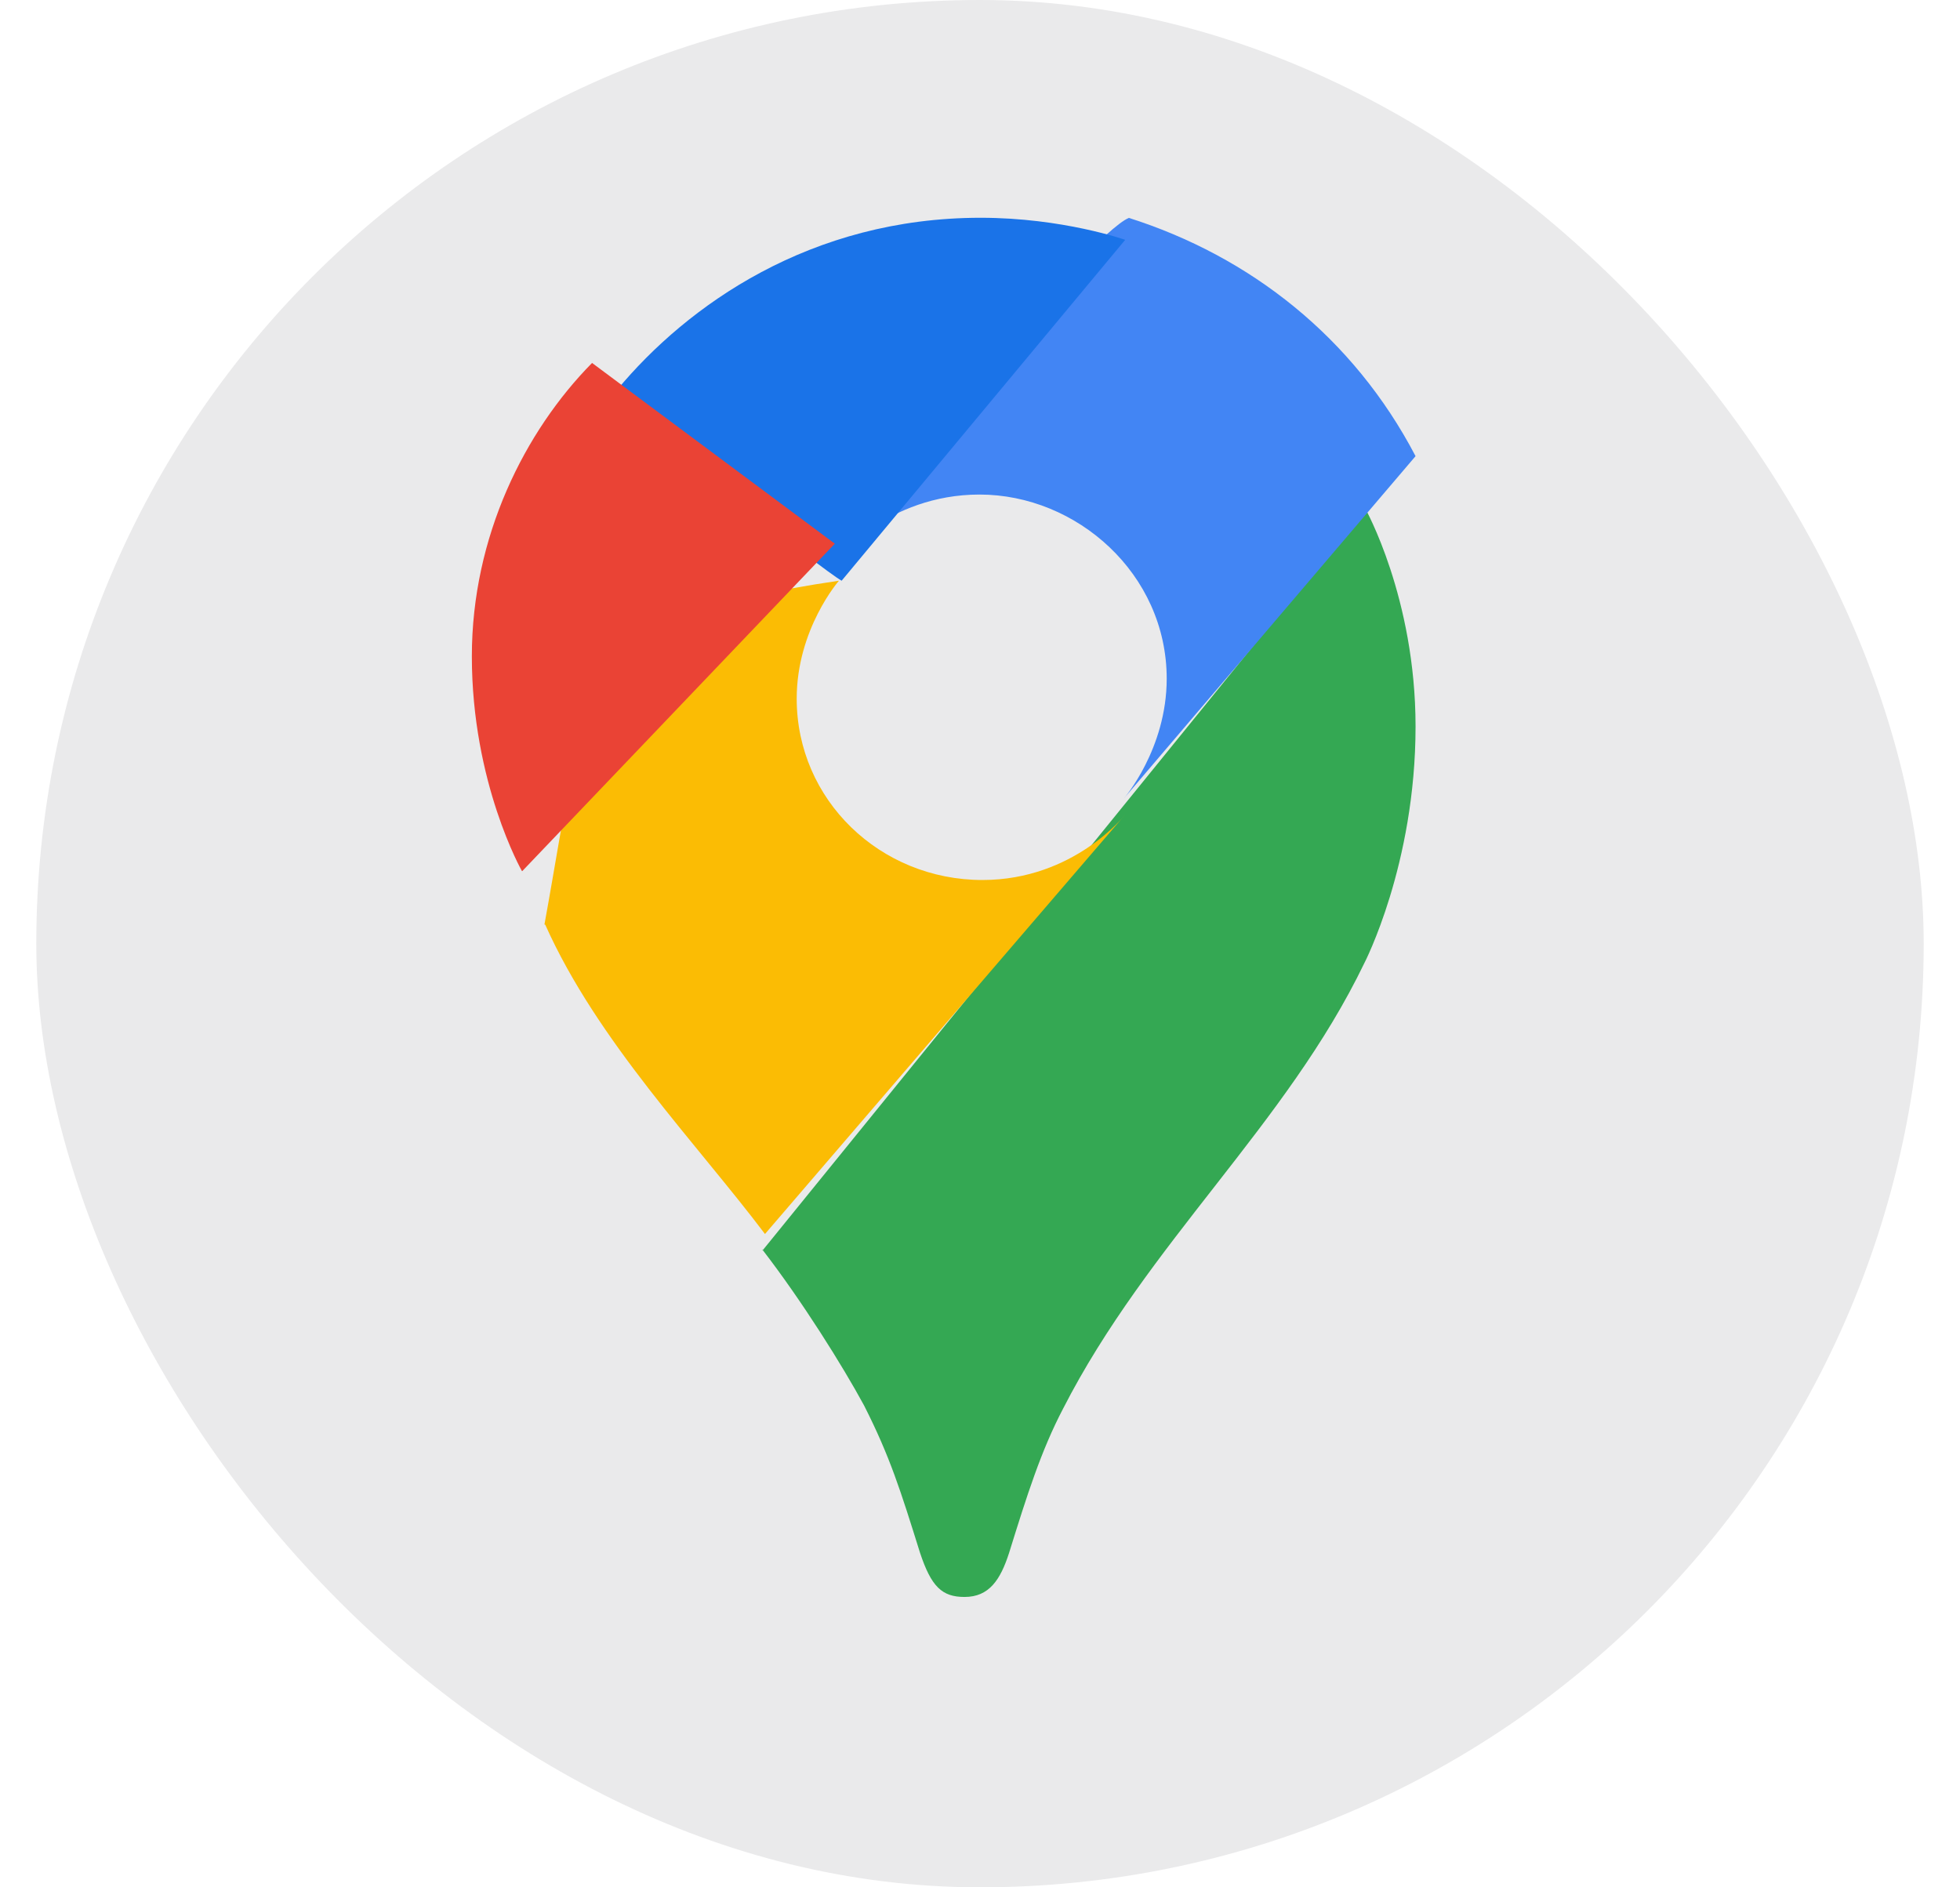 <svg width="27" height="26" viewBox="0 0 27 26" fill="none" xmlns="http://www.w3.org/2000/svg">
<g clip-path="url(#clip0_2031_582)">
<rect x="0.5" width="26" height="26" rx="13" fill="#EAEAEB"/>
<path d="M10.5 17.212C11.05 17.924 11.61 18.821 11.903 19.362C12.26 20.066 12.408 20.541 12.674 21.392C12.829 21.859 12.977 22 13.287 22C13.627 22 13.782 21.762 13.901 21.392C14.149 20.594 14.341 19.986 14.644 19.407C15.813 17.121 17.72 15.497 18.793 13.271C18.793 13.271 19.5 11.912 19.5 10.008C19.5 8.233 18.804 7 18.804 7L10.504 17.227L10.5 17.212Z" fill="#34A853"/>
<path d="M7.511 12.739C8.23 14.348 9.602 15.758 10.538 17L15.5 11.222C15.5 11.222 14.799 12.123 13.534 12.123C12.123 12.123 10.975 11.019 10.975 9.625C10.975 8.665 11.557 8 11.557 8C7.906 8.533 8.109 9.402 7.5 12.736L7.511 12.739Z" fill="#FBBC04"/>
<path d="M15.545 3C17.222 3.531 18.646 4.65 19.5 6.284L15.482 11C15.482 11 16.072 10.321 16.072 9.35C16.072 7.904 14.832 6.813 13.493 6.813C12.223 6.813 11.5 7.718 11.5 7.718C11.809 7.026 14.996 3.235 15.55 3.002L15.545 3Z" fill="#4285F4"/>
<path d="M8.5 5.371C9.468 4.206 11.165 3 13.509 3C14.641 3 15.5 3.304 15.5 3.304L11.594 8C11.331 7.855 8.76 5.83 8.5 5.365V5.371Z" fill="#1A73E8"/>
<path d="M7.19 12C7.19 12 6.5 10.787 6.5 9.042C6.5 7.387 7.232 5.937 8.156 5L11.5 7.49L7.195 12H7.19Z" fill="#EA4335"/>
</g>
<defs>
<clipPath id="clip0_2031_582">
<rect x="0.5" width="26" height="26" rx="13" fill="white"/>
</clipPath>
</defs>
</svg>
